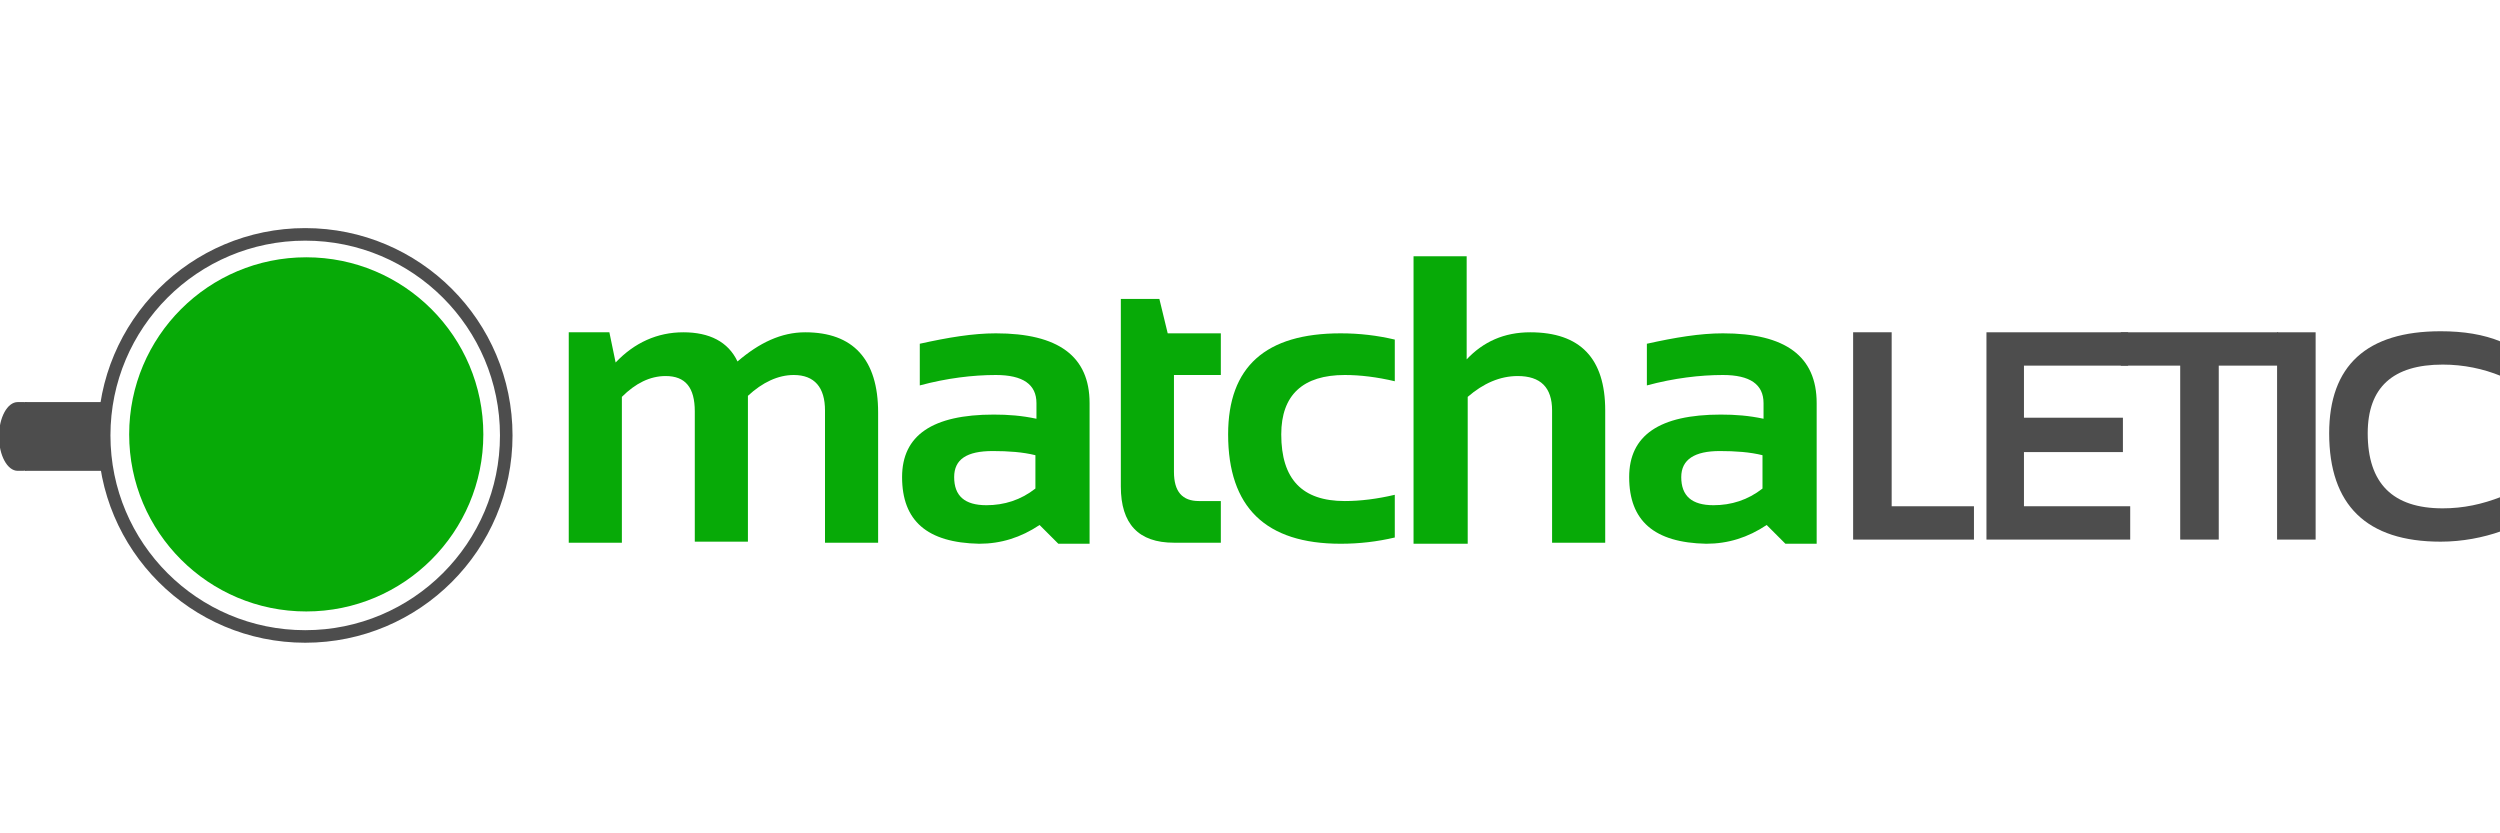 <?xml version="1.0" encoding="utf-8"?>
<!-- Generator: Adobe Illustrator 14.0.0, SVG Export Plug-In . SVG Version: 6.00 Build 43363)  -->
<!DOCTYPE svg PUBLIC "-//W3C//DTD SVG 1.1//EN" "http://www.w3.org/Graphics/SVG/1.1/DTD/svg11.dtd">
<svg version="1.1" id="Layer_1" xmlns="http://www.w3.org/2000/svg" xmlns:xlink="http://www.w3.org/1999/xlink" x="0px" y="0px"
	 width="240px" height="80px" viewBox="0 0 240 80" enable-background="new 0 0 240 80" xml:space="preserve">
<g>
	<g>
		<g>
			<path fill="#07AA07" d="M54.6,52.1V31.9h3.9l0.6,2.9c1.8-1.9,4-2.9,6.5-2.9s4.3,0.9,5.2,2.8c2.1-1.8,4.2-2.8,6.5-2.8
				c4.6,0,7,2.6,7,7.7v12.5h-5.1V39.4c0-2.2-1-3.4-3-3.4c-1.5,0-3,0.7-4.4,2v14h-5.1V39.5c0-2.3-0.9-3.4-2.8-3.4
				c-1.5,0-2.9,0.7-4.2,2v14H54.6z"/>
			<path fill="#07AA07" d="M86.6,45.8c0-4,2.9-6,8.8-6c1.4,0,2.7,0.1,4.1,0.4v-1.5c0-1.8-1.3-2.7-3.9-2.7c-2.2,0-4.7,0.3-7.3,1v-4
				c2.7-0.6,5.1-1,7.3-1c6,0,9,2.2,9,6.7v13.5h-3l-1.8-1.8c-1.8,1.2-3.7,1.8-5.8,1.8C89,52.1,86.6,50,86.6,45.8z M95.3,43.3
				c-2.5,0-3.7,0.8-3.7,2.5c0,1.8,1,2.7,3.1,2.7c1.7,0,3.3-0.5,4.7-1.6v-3.2C98.2,43.4,96.8,43.3,95.3,43.3z"/>
			<path fill="#07AA07" d="M107.5,28.7h3.8l0.8,3.3h5.1v4h-4.5v9.3c0,1.9,0.8,2.8,2.4,2.8h2.1v4h-4.5c-3.4,0-5.1-1.8-5.1-5.4V28.7z"
				/>
			<path fill="#07AA07" d="M133.9,51.6c-1.7,0.4-3.4,0.6-5.2,0.6c-7.2,0-10.8-3.5-10.8-10.5c0-6.5,3.6-9.7,10.8-9.7
				c1.8,0,3.5,0.2,5.2,0.6v4c-1.7-0.4-3.3-0.6-4.8-0.6c-4,0-6.1,1.9-6.1,5.7c0,4.3,2,6.4,6.1,6.4c1.5,0,3.1-0.2,4.8-0.6V51.6z"/>
			<path fill="#07AA07" d="M135.7,52.1V24.6h5.1v9.9c1.6-1.7,3.6-2.6,6.1-2.6c4.8,0,7.2,2.5,7.2,7.5v12.7H149V39.4
				c0-2.2-1.1-3.3-3.3-3.3c-1.7,0-3.3,0.7-4.8,2v14.1H135.7z"/>
			<path fill="#07AA07" d="M156.4,45.8c0-4,2.9-6,8.8-6c1.4,0,2.7,0.1,4.1,0.4v-1.5c0-1.8-1.3-2.7-3.9-2.7c-2.2,0-4.7,0.3-7.3,1v-4
				c2.7-0.6,5.1-1,7.3-1c6,0,9,2.2,9,6.7v13.5h-3l-1.8-1.8c-1.8,1.2-3.7,1.8-5.8,1.8C158.8,52.1,156.4,50,156.4,45.8z M165.1,43.3
				c-2.4,0-3.7,0.8-3.7,2.5c0,1.8,1,2.7,3.1,2.7c1.7,0,3.3-0.5,4.7-1.6v-3.2C168,43.4,166.6,43.3,165.1,43.3z"/>
		</g>
	</g>
	<g>
		<path fill="#4D4D4D" d="M181.6,31.9v16.7h7.9v3.2h-11.6V31.9H181.6z"/>
		<path fill="#4D4D4D" d="M204.3,31.9v3.2h-10v5h9.5v3.3h-9.5v5.2h10.2v3.2h-13.8V31.9H204.3z"/>
		<path fill="#4D4D4D" d="M218.7,31.9v3.2H213v16.7h-3.7V35.1h-5.7v-3.2H218.7z"/>
		<path fill="#4D4D4D" d="M222.3,31.9v19.9h-3.7V31.9H222.3z"/>
		<path fill="#4D4D4D" d="M240.1,51c-1.7,0.6-3.7,1-5.8,1c-7.1,0-10.7-3.5-10.7-10.4c0-6.5,3.6-9.8,10.7-9.8c2.2,0,4.1,0.3,5.8,1
			v3.3c-1.7-0.7-3.6-1.1-5.6-1.1c-4.8,0-7.2,2.2-7.2,6.6c0,4.8,2.4,7.2,7.2,7.2c2,0,3.8-0.4,5.6-1.1V51z"/>
	</g>
	<circle fill="#07AA07" cx="29.4" cy="41.7" r="17"/>
	<circle fill="none" stroke="#4D4D4D" stroke-width="1.205" cx="29.3" cy="41.8" r="19.3"/>
	<g>
		<path fill="#4D4D4D" d="M4,41.9c0,1.8-0.8,3.3-1.8,3.3H1.7c-1,0-1.8-1.5-1.8-3.3l0,0c0-1.8,0.8-3.3,1.8-3.3h0.6
			C3.2,38.6,4,40.1,4,41.9L4,41.9z"/>
		<rect x="2.4" y="38.6" fill="#4D4D4D" width="7.5" height="6.6"/>
	</g>
</g>
</svg>
